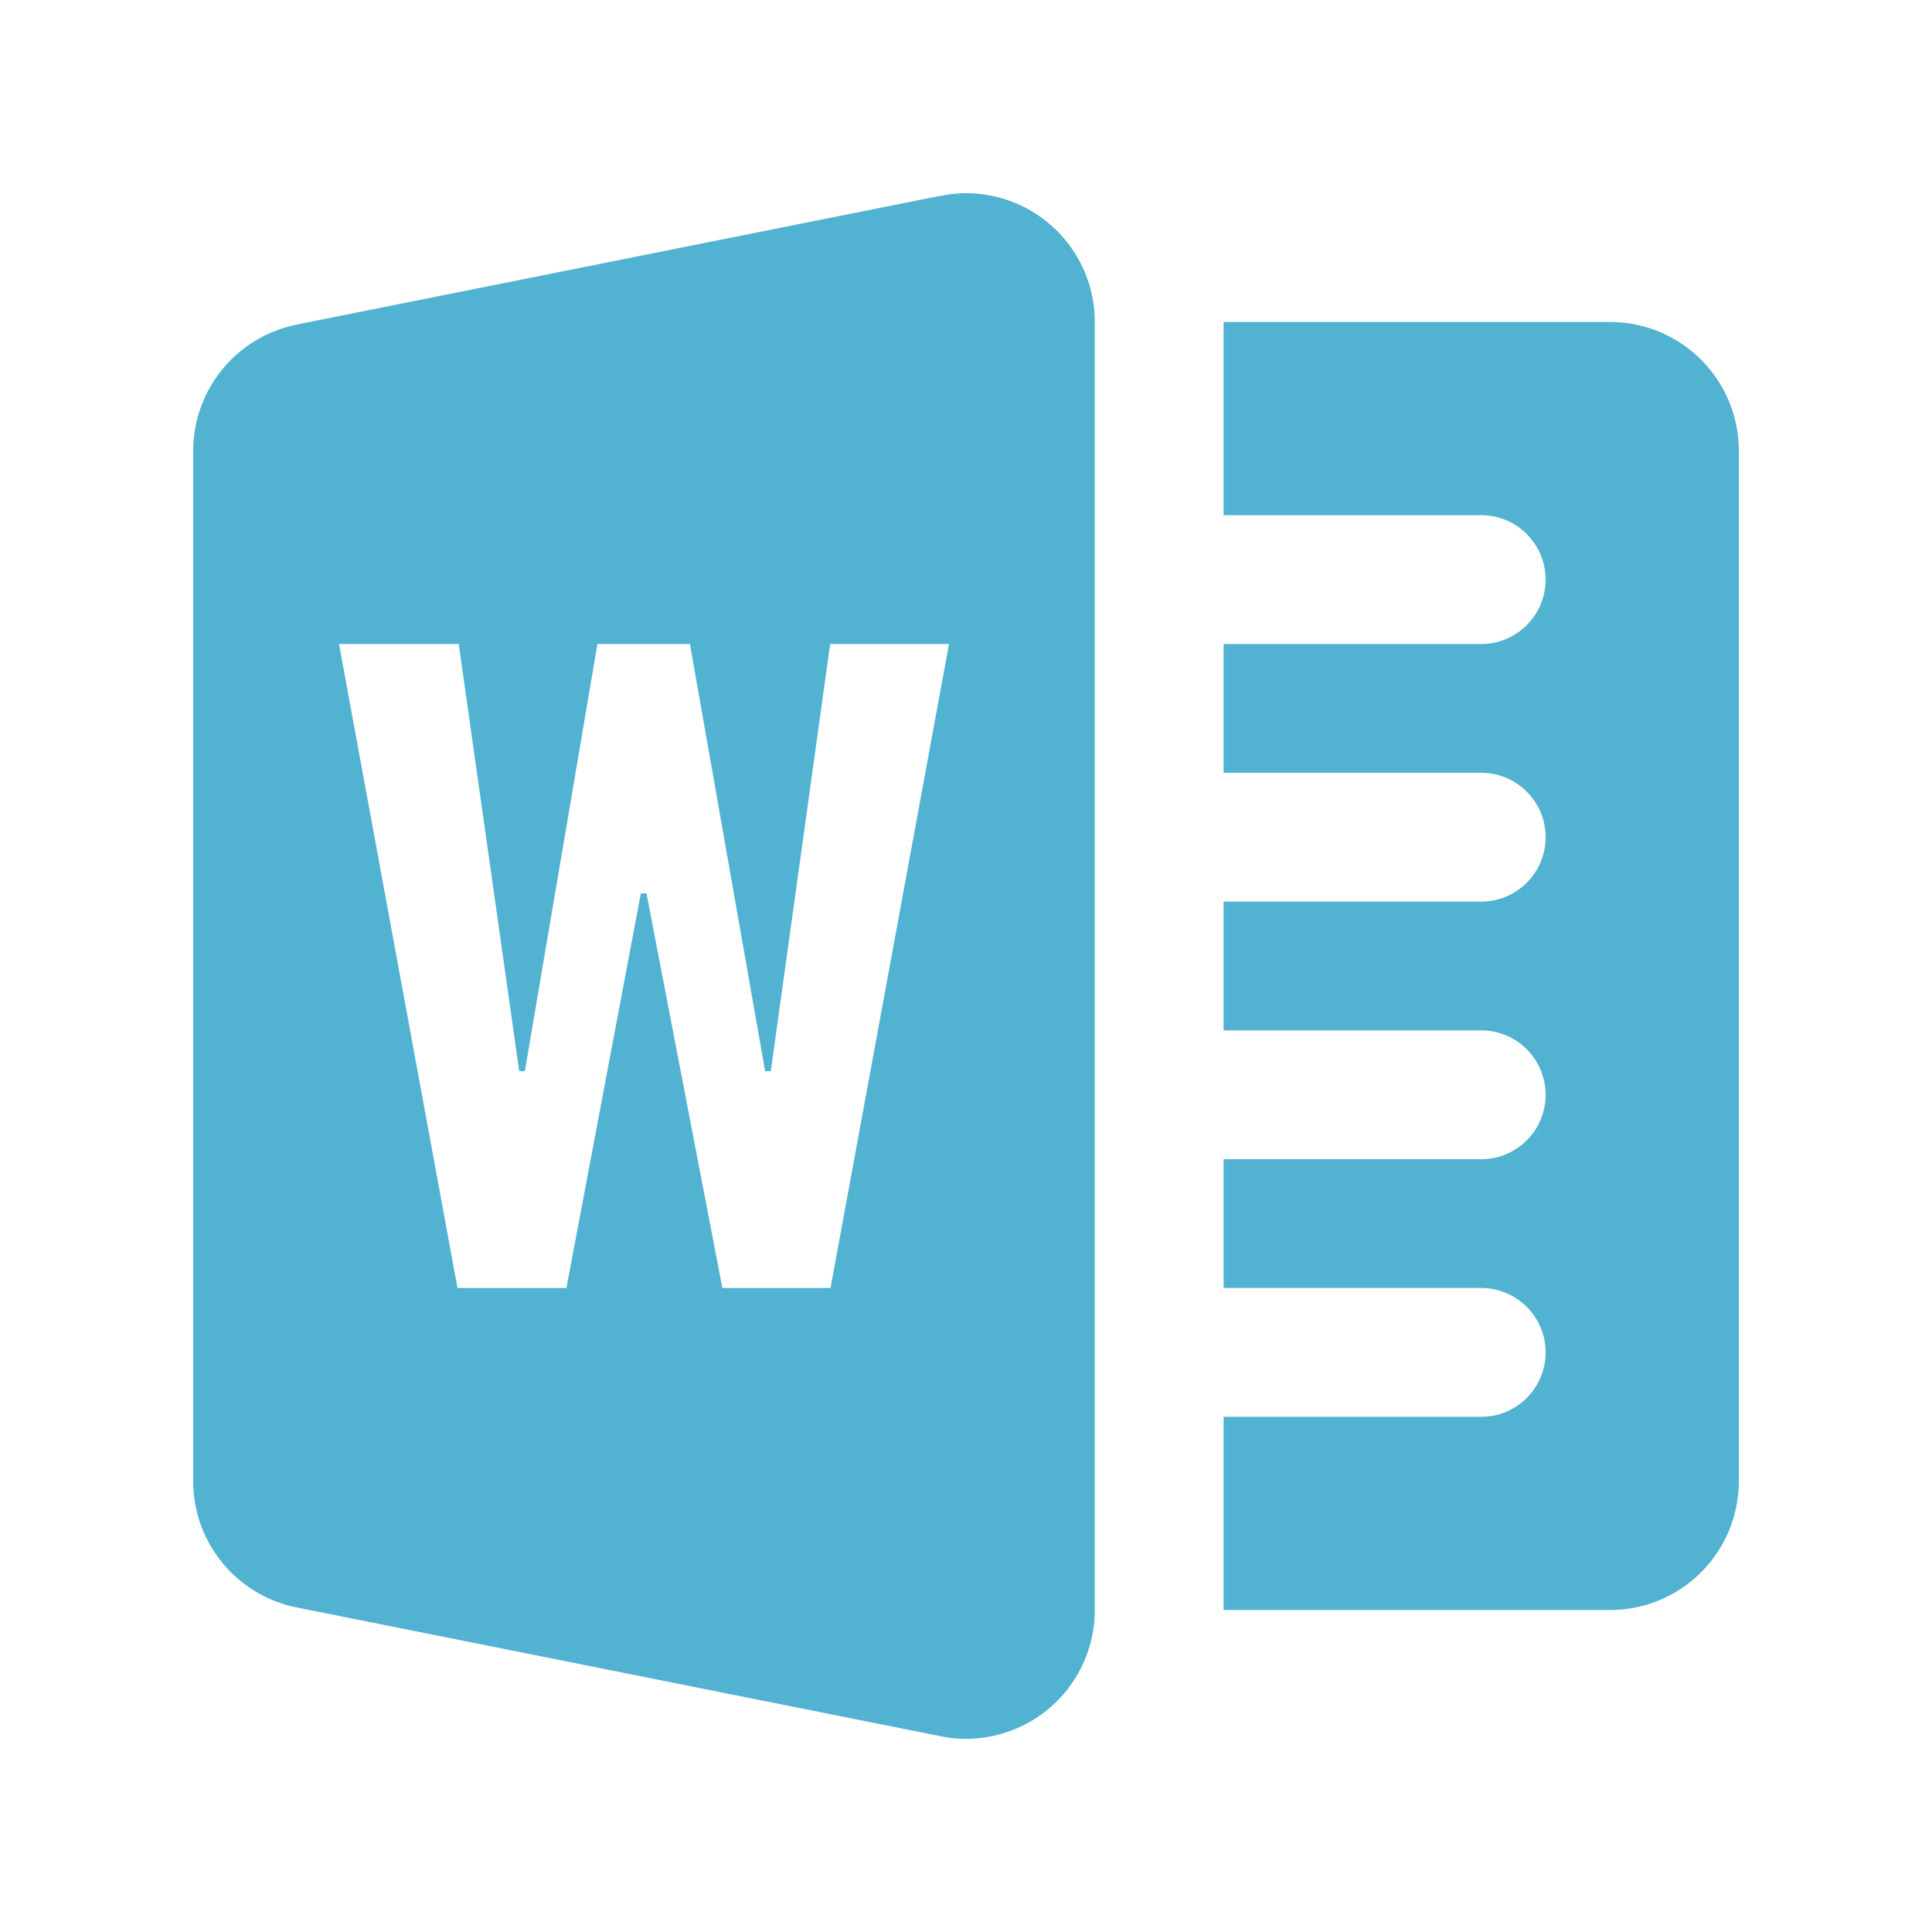 <?xml version="1.0"?><svg fill="#51b3d1" xmlns="http://www.w3.org/2000/svg"  viewBox="0 0 30 30" width="30px" height="30px">    <path d="M 15 3 A 2 2 0 0 0 14.6 3.043 L 14.598 3.041 L 4.66 5.029 L 4.629 5.035 L 4.627 5.037 A 2 2 0 0 0 3 7 L 3 23 A 2 2 0 0 0 4.629 24.965 L 14.59 26.957 L 14.598 26.959 A 2 2 0 0 0 15 27 A 2 2 0 0 0 17 25 L 17 5 A 2 2 0 0 0 15 3 z M 19 5 L 19 8 L 23 8 C 23.552 8 24 8.448 24 9 C 24 9.552 23.552 10 23 10 L 19 10 L 19 12 L 23 12 C 23.552 12 24 12.448 24 13 C 24 13.552 23.552 14 23 14 L 19 14 L 19 16 L 23 16 C 23.552 16 24 16.448 24 17 C 24 17.552 23.552 18 23 18 L 19 18 L 19 20 L 23 20 C 23.552 20 24 20.448 24 21 C 24 21.552 23.552 22 23 22 L 19 22 L 19 25 L 25 25 C 26.105 25 27 24.105 27 23 L 27 7 C 27 5.895 26.105 5 25 5 L 19 5 z M 5.264 10 L 7.123 10 L 8.062 16.633 L 8.15 16.633 L 9.277 10 L 10.713 10 L 11.881 16.633 L 11.969 16.633 L 12.891 10 L 14.736 10 L 12.896 20 L 11.217 20 L 10.039 13.873 L 9.951 13.873 L 8.795 20 L 7.104 20 L 5.264 10 z"/></svg>